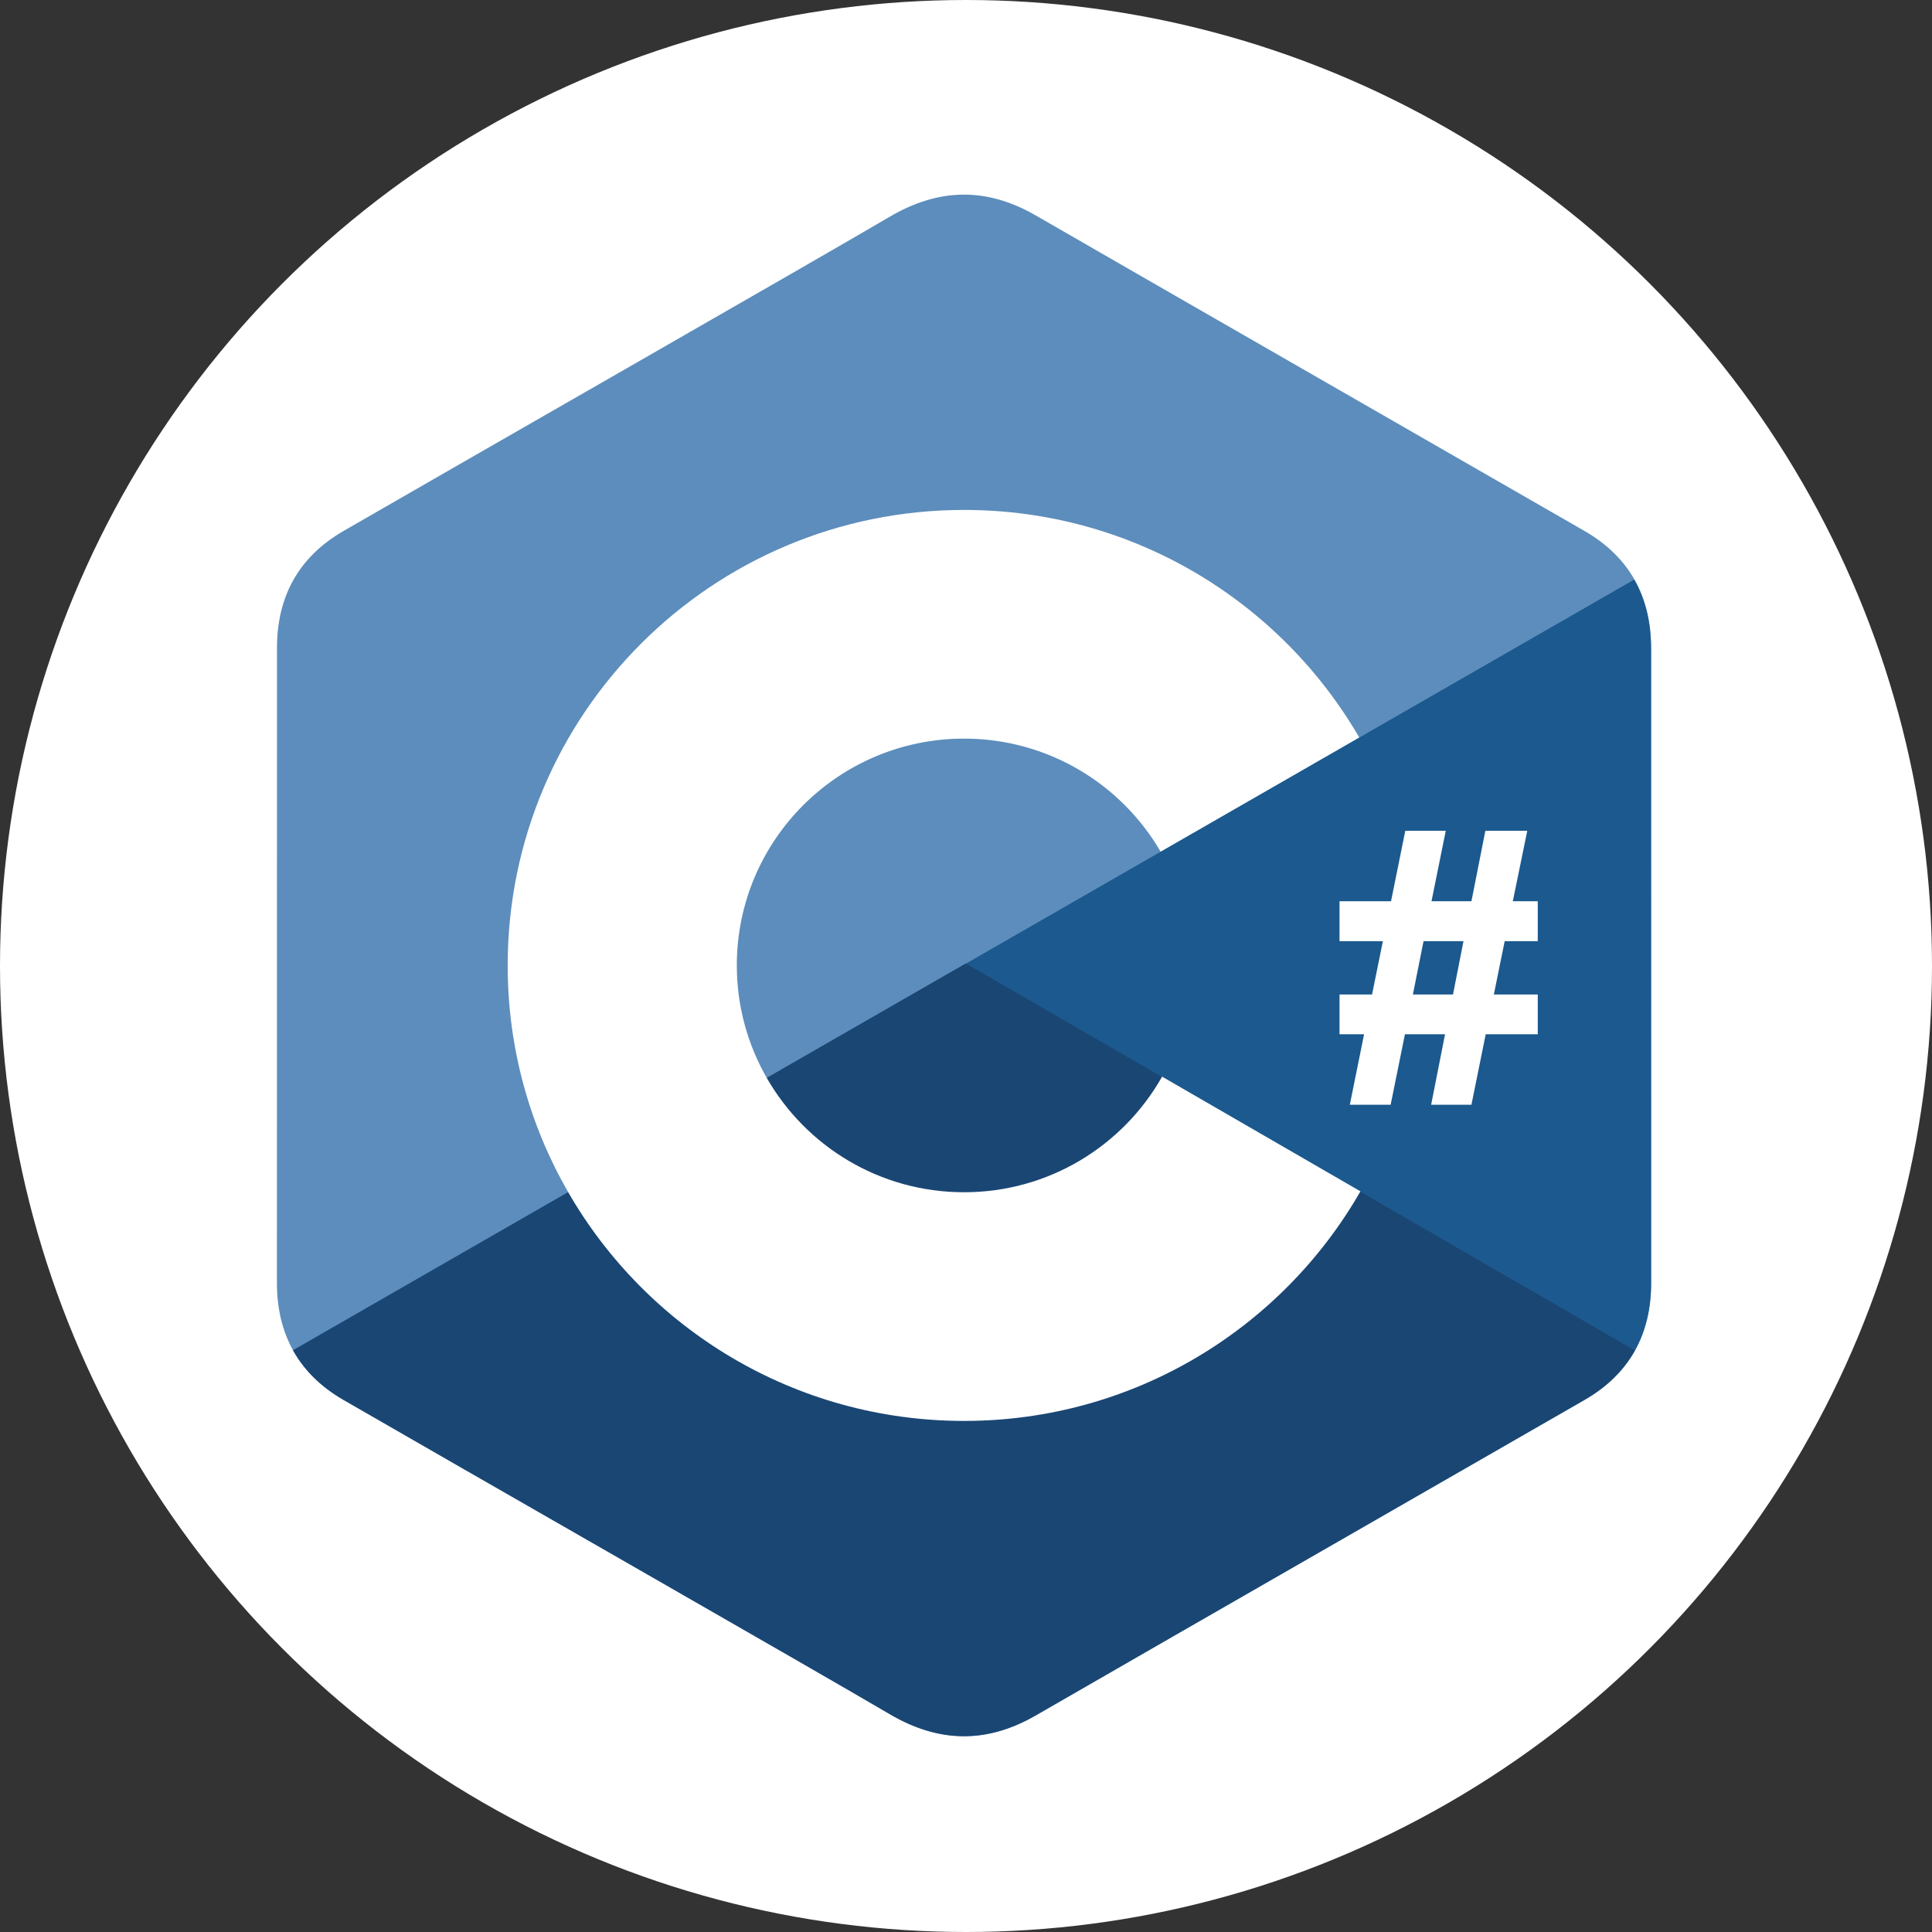 <?xml version="1.0" encoding="UTF-8"?>
<svg width="300px" height="300px" viewBox="0 0 300 300" version="1.1" xmlns="http://www.w3.org/2000/svg" xmlns:xlink="http://www.w3.org/1999/xlink">
    <rect x="0" y="0" width="300" height="300" fill="#333333" stroke="none"/>
    <title>C#</title>
    <g id="页面-1" stroke="none" stroke-width="1" fill="none" fill-rule="evenodd">
        <g id="C#" fill-rule="nonzero">
            <circle id="椭圆形备份" fill="#FFFFFF" cx="150" cy="150" r="150"></circle>
            <g id="Path" transform="translate(43, 30)">
                <path d="M213.39,70.6 C213.388,66.575 212.526,63.018 210.782,59.966 C209.068,56.964 206.503,54.448 203.061,52.459 C174.651,36.11 146.214,19.811 117.814,3.445 C110.157,-0.967 102.734,-0.806 95.134,3.669 C83.826,10.325 27.211,42.697 10.341,52.45 C3.393,56.464 0.013,62.608 0.011,70.593 C0,103.472 0.011,136.35 0,169.23 C0,173.167 0.827,176.654 2.495,179.661 C4.209,182.753 6.811,185.338 10.332,187.373 C27.203,197.125 83.825,229.495 95.13,236.153 C102.734,240.63 110.157,240.79 117.816,236.377 C146.218,220.01 174.656,203.712 203.07,187.363 C206.591,185.329 209.193,182.743 210.907,179.653 C212.572,176.646 213.401,173.158 213.401,169.221 C213.401,169.221 213.401,103.48 213.39,70.6" id="路径" fill="#5C8DBC"></path>
                <path d="M107.027,119.591 L2.495,179.661 C4.209,182.753 6.811,185.338 10.332,187.373 C27.203,197.125 83.825,229.495 95.13,236.153 C102.734,240.63 110.157,240.79 117.816,236.377 C146.218,220.01 174.656,203.712 203.07,187.363 C206.591,185.329 209.193,182.743 210.907,179.653 L107.027,119.591" id="路径" fill="#1A4674"></path>
                <path d="M76.066,137.384 C82.148,147.982 93.583,155.131 106.7,155.131 C119.899,155.131 131.399,147.892 137.45,137.18 L107.027,119.591 L76.066,137.384" id="路径" fill="#1A4674"></path>
                <path d="M210.755,60 L107,119.625 L210.88,179.687 C212.545,176.68 213.372,173.192 213.374,169.255 C213.374,169.255 213.374,103.514 213.363,70.634 C213.361,66.609 212.499,63.053 210.755,60 Z" id="路径" fill="#1B598E"></path>
                <path d="M172.941,141.54 L175.158,130.596 L181.387,130.596 L179.227,141.54 L185.484,141.54 L187.701,130.596 L195.782,130.596 L195.782,124.423 L188.964,124.423 L190.647,116.145 L195.782,116.145 L195.782,109.944 L191.91,109.944 L194.155,99 L187.645,99 L185.484,109.944 L179.283,109.944 L181.499,99 L175.214,99 L172.997,109.944 L165,109.944 L165,116.145 L171.734,116.145 L170.051,124.423 L165,124.423 L165,130.596 L168.816,130.596 L166.599,141.54 L172.941,141.54 Z M182.622,124.423 L176.393,124.423 L178.048,116.145 L184.249,116.145 L182.622,124.423 Z" id="#" fill="#FFFFFF"></path>
                <path d="M137.45,137.18 C131.399,147.892 119.899,155.131 106.7,155.131 C93.583,155.131 82.148,147.982 76.066,137.384 C73.111,132.234 71.412,126.272 71.412,119.911 C71.412,100.46 87.212,84.692 106.7,84.692 C119.733,84.692 131.108,91.751 137.221,102.241 L168.065,84.514 C155.805,63.392 132.917,49.182 106.7,49.182 C67.561,49.182 35.833,80.849 35.833,119.911 C35.833,132.726 39.249,144.743 45.219,155.109 C57.448,176.343 80.402,190.64 106.7,190.64 C133.048,190.64 156.037,176.285 168.249,154.989 L137.45,137.18" id="路径" fill="#FFFFFF"></path>
            </g>
        </g>
    </g>
</svg>